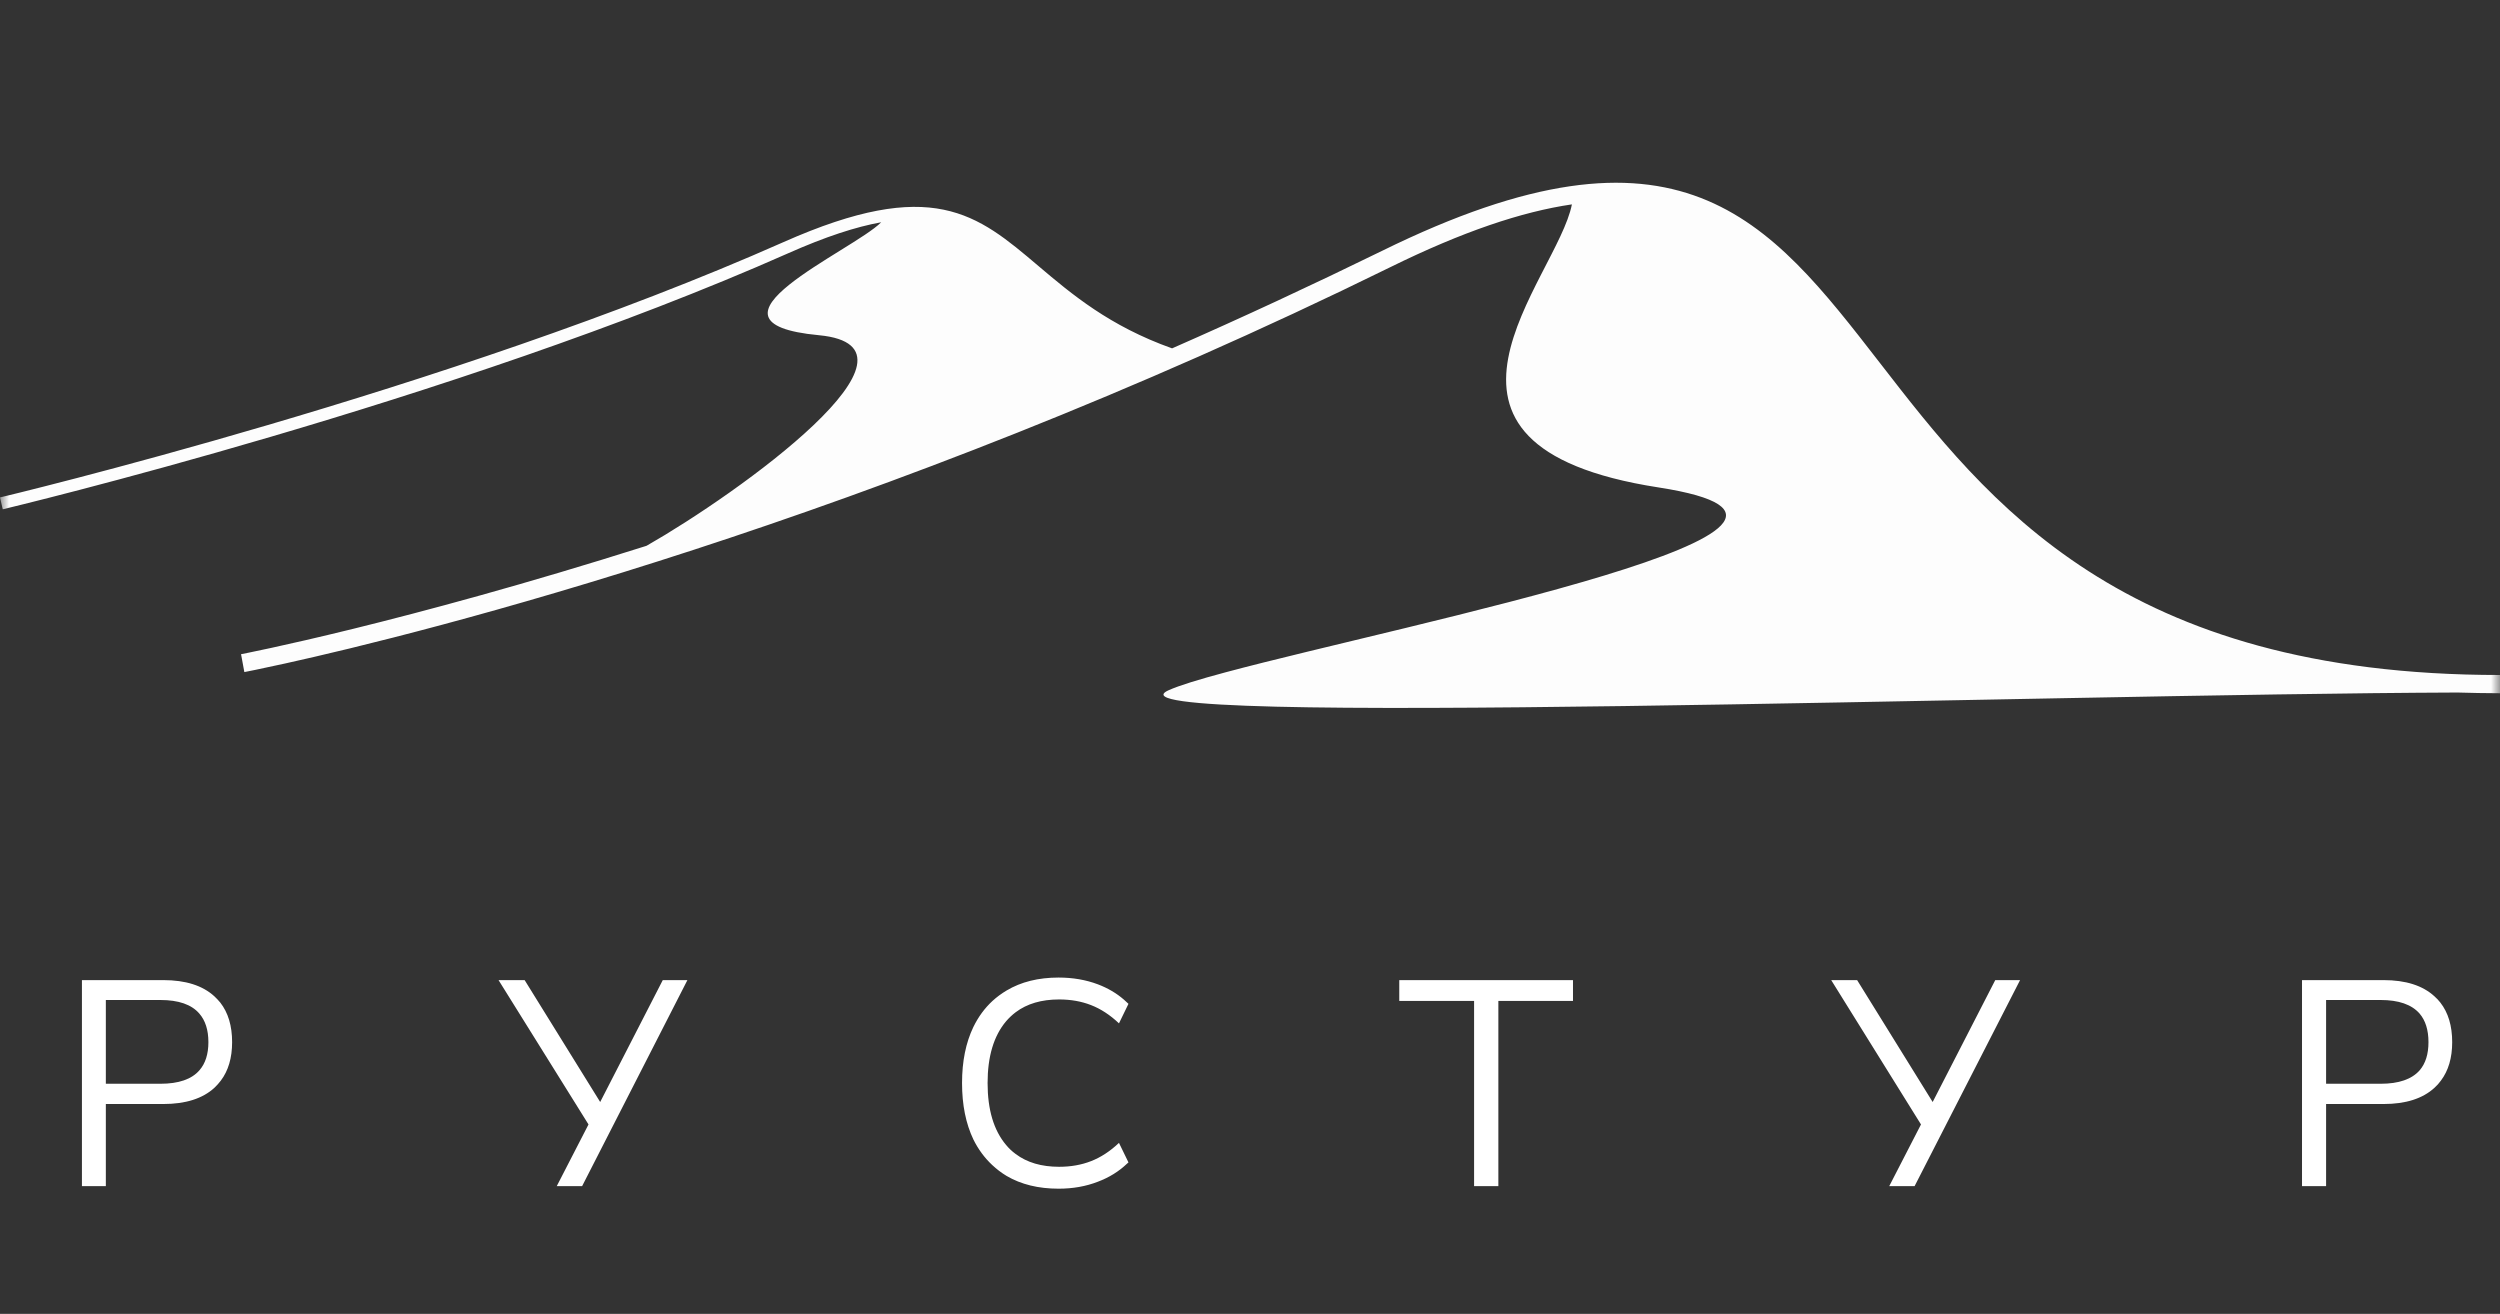 <svg width="137" height="72" viewBox="0 0 137 72" fill="none" xmlns="http://www.w3.org/2000/svg" xmlns:xlink="http://www.w3.org/1999/xlink">
	<rect x="0" y="0" width="137" height="72" fill="#333333" stroke="none"/>
	<desc>
			Created with Pixso.
	</desc>
	<defs>
		<clipPath id="clip1_165">
			<rect id="Group 19 2" width="137" height="72" fill="white" fill-opacity="0"/>
		</clipPath>
	</defs>
	<rect id="Group 19 2" width="137" height="72" fill="#FFFFFF" fill-opacity="0"/>
	<g clip-path="url(#clip1_165)">
		<mask id="mask1_168" mask-type="alpha" maskUnits="userSpaceOnUse" x="0" y="0" width="137" height="48">
			<path id="Vector" d="M0 0L137 0L137 48L0 48L0 0Z" fill="#000000" fill-opacity="1" fill-rule="evenodd"/>
		</mask>
		<g mask="url(#mask1_168)">
			<path id="Vector" d="M0.15 27.91C0.39 27.85 24.81 22.03 43.19 13.88C45.24 12.97 46.9 12.43 48.29 12.18C46.73 13.75 37.54 17.68 44.88 18.37C51.61 19.01 40.52 27.01 35.43 29.91C22.05 34.15 13.36 35.82 13.21 35.85L13.39 36.83C13.44 36.82 14.22 36.67 15.62 36.36C23 34.73 47.76 28.62 76.17 14.65C80.15 12.69 83.4 11.6 86.14 11.2C85.34 15.31 76.05 24.41 90.88 26.71C104.41 28.81 77.28 34.13 67.17 36.84C65.71 37.23 64.6 37.57 64.03 37.83C59.56 39.88 111.46 38.04 134.67 37.95C135.43 37.97 136.2 37.99 137 37.99L137 36.99C116.27 36.99 108.92 27.51 103.02 19.89C96.89 11.98 92.05 5.72 75.73 13.75C71.93 15.61 68.1 17.39 64.23 19.09C60.8 17.87 58.73 16.12 56.91 14.58C53.53 11.71 51.09 9.65 42.93 13.27C24.6 21.4 0.24 27.2 0 27.26L0.15 27.91Z" fill="#FDFDFD" fill-opacity="1" fill-rule="nonzero"/>
		</g>
		<path id="Р У С Т У Р" d="M55.16 64.44Q56.35 65.14 58.01 65.14Q59.18 65.14 60.16 64.76Q61.09 64.41 61.76 63.77Q61.8 63.73 61.84 63.7L61.32 62.63Q60.59 63.32 59.79 63.63Q59 63.94 58.04 63.94Q56.59 63.94 55.66 63.24Q55.37 63.03 55.13 62.74Q54.12 61.54 54.12 59.35Q54.12 57.17 55.13 55.97Q55.37 55.69 55.66 55.47Q56.59 54.77 58.04 54.77Q59 54.77 59.79 55.08Q60.59 55.39 61.32 56.08L61.84 55.01Q61.72 54.89 61.59 54.78Q60.98 54.25 60.16 53.94Q59.18 53.57 58.01 53.57Q56.35 53.57 55.16 54.28Q54.74 54.53 54.39 54.85Q53.75 55.44 53.34 56.28Q52.72 57.57 52.72 59.35Q52.72 61.14 53.34 62.44Q53.74 63.25 54.37 63.84Q54.73 64.18 55.16 64.44ZM4.49 53.71L4.49 65L5.8 65L5.8 60.5L8.95 60.5Q10.78 60.5 11.75 59.61Q11.94 59.43 12.1 59.22Q12.72 58.4 12.72 57.11Q12.72 55.77 12.07 54.94Q11.92 54.76 11.75 54.6Q10.78 53.71 8.95 53.71L4.49 53.71ZM32.25 61.62L30.51 65L31.9 65L37.67 53.71L36.32 53.71L32.89 60.39L28.75 53.71L27.32 53.71L32.25 61.62ZM80.78 54.85L80.78 65L82.11 65L82.11 54.85L86.2 54.85L86.2 53.71L76.68 53.71L76.68 54.85L80.78 54.85ZM105.27 61.62L103.53 65L104.92 65L110.7 53.71L109.34 53.71L105.91 60.39L101.77 53.71L100.35 53.71L105.27 61.62ZM126.15 53.71L126.15 65L127.47 65L127.47 60.5L130.62 60.5Q132.44 60.5 133.41 59.61Q133.61 59.43 133.76 59.22Q134.38 58.4 134.38 57.11Q134.38 55.77 133.73 54.94Q133.59 54.76 133.41 54.6Q132.44 53.71 130.62 53.71L126.15 53.71ZM8.79 59.39L5.8 59.39L5.8 54.8L8.79 54.8Q10.28 54.8 10.92 55.54Q11.42 56.11 11.42 57.11Q11.42 58.09 10.93 58.65Q10.29 59.39 8.79 59.39ZM130.46 59.39L127.47 59.39L127.47 54.8L130.46 54.8Q131.94 54.8 132.59 55.54Q133.08 56.11 133.08 57.11Q133.08 58.09 132.6 58.65Q131.95 59.39 130.46 59.39Z" fill="#FFFFFF" fill-opacity="1" fill-rule="evenodd"/>
	</g>
</svg>
